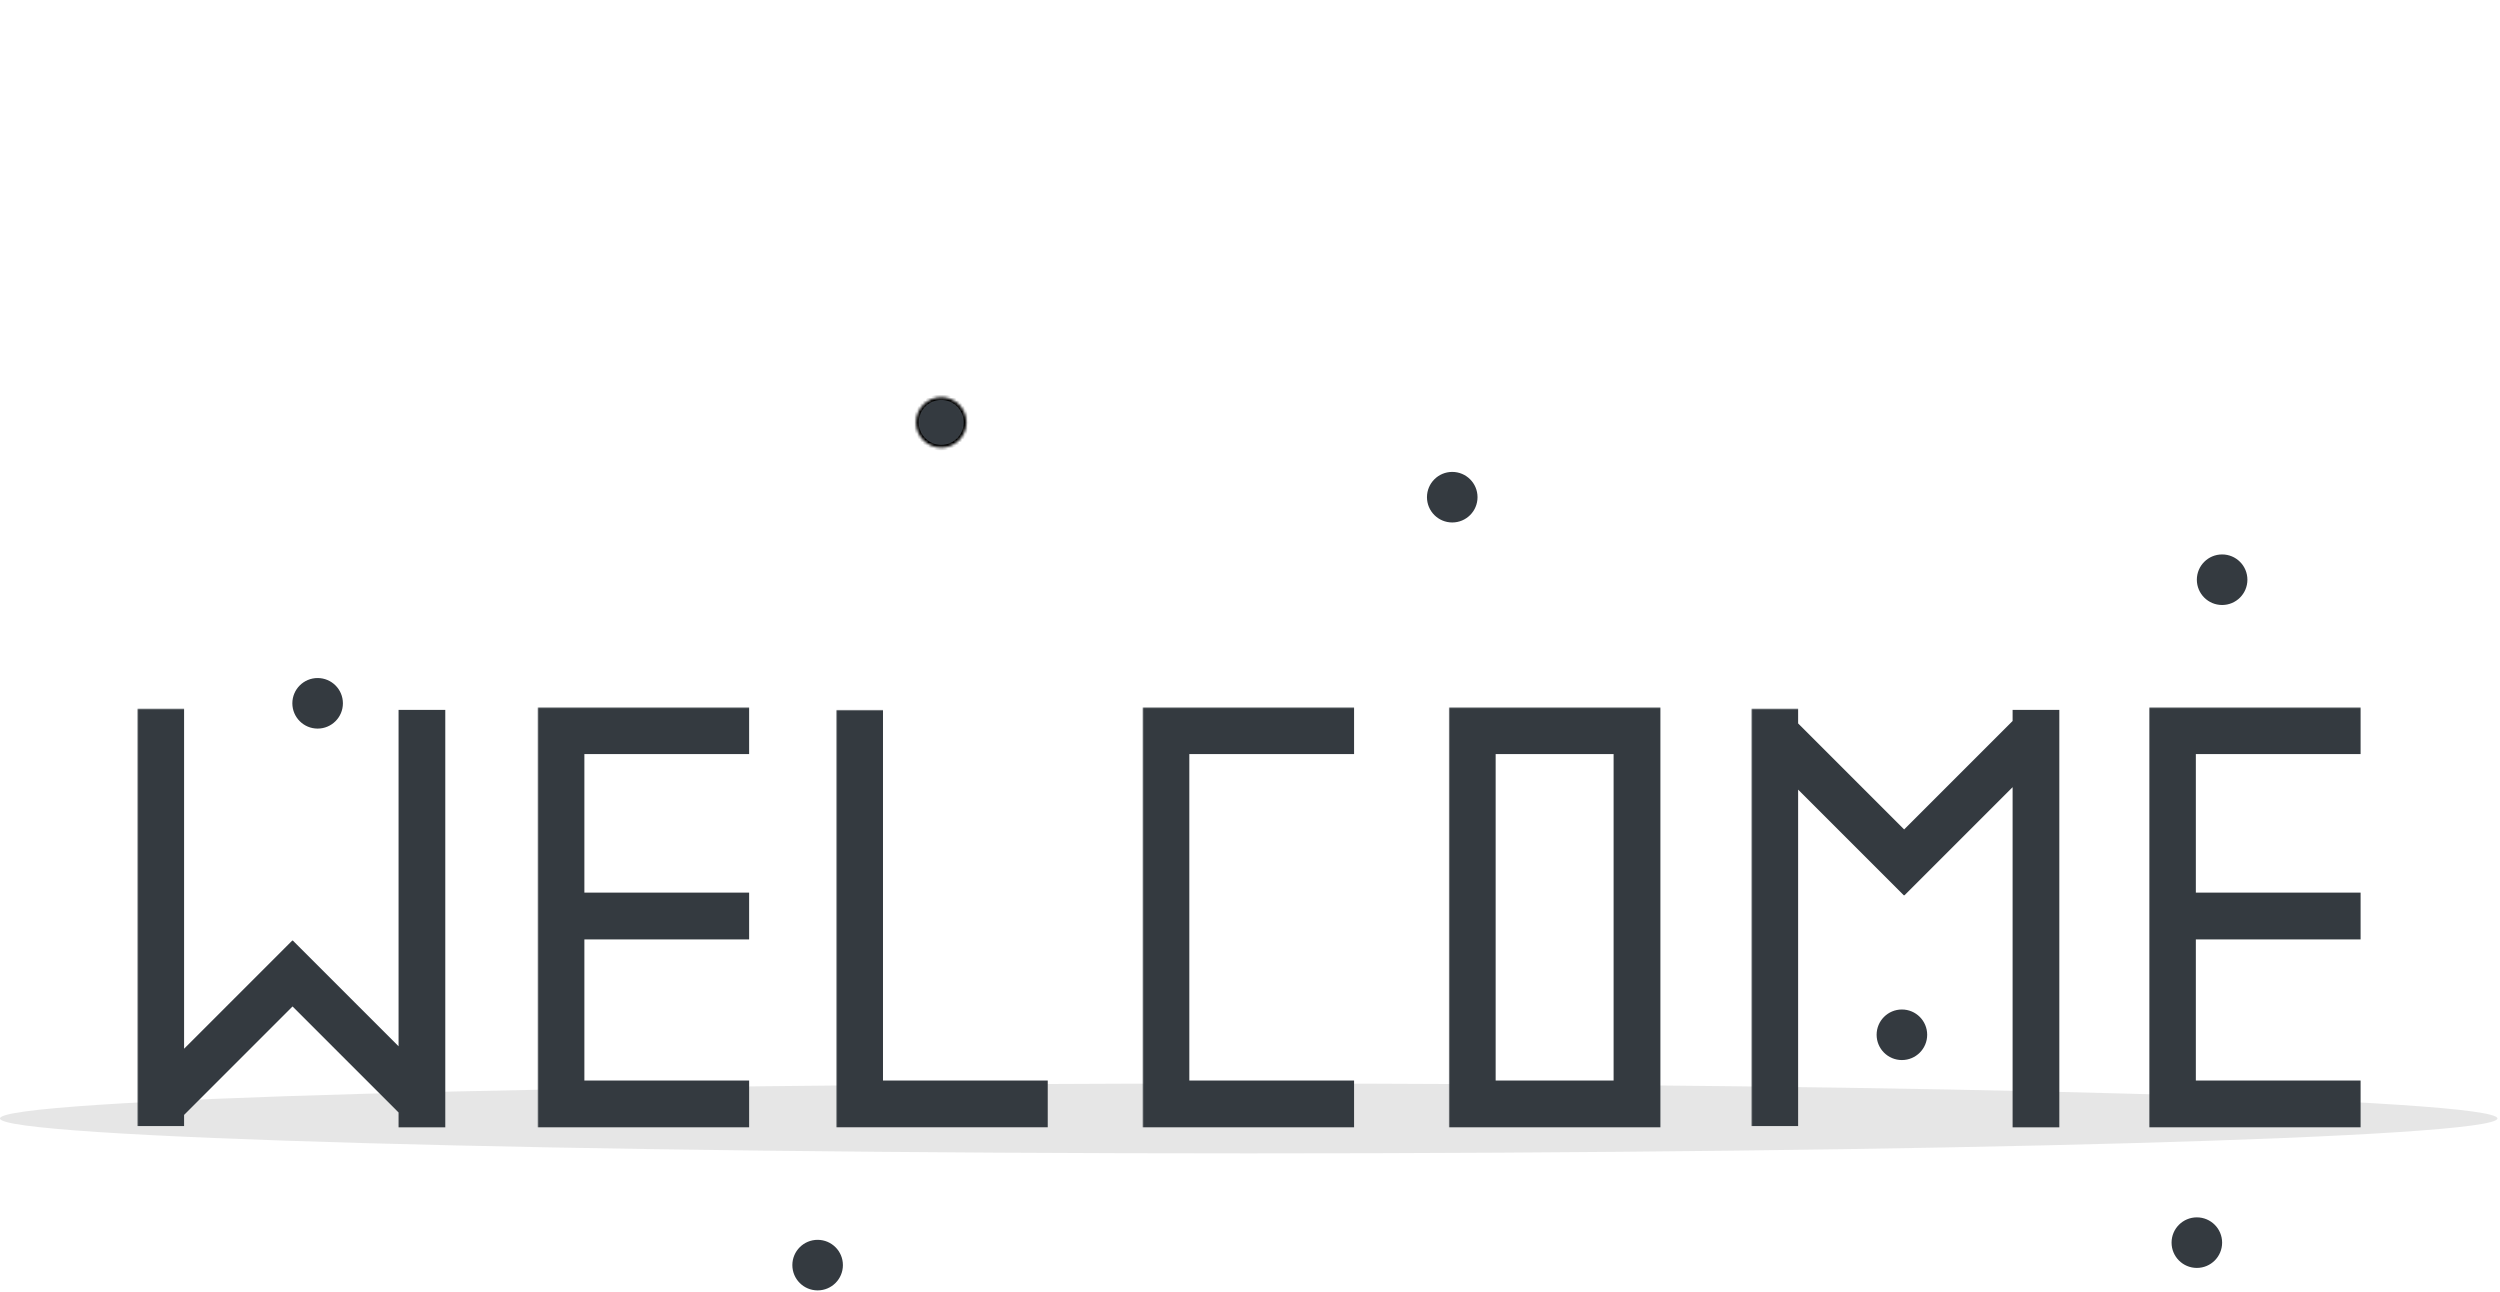 <svg width="890" height="460" viewBox="0 0 890 460" fill="none" xmlns="http://www.w3.org/2000/svg">
<g id="undraw_welcome_cats_thqn 1">
<g clip-path="url(#clip0)">
<path id="Vector" d="M444.538 410.603C690.049 410.603 889.076 405.036 889.076 398.169C889.076 391.301 690.049 385.734 444.538 385.734C199.026 385.734 0 391.301 0 398.169C0 405.036 199.026 410.603 444.538 410.603Z" fill="#E6E6E6"/>
<g id="Vector_2" filter="url(#filter0_d)">
<mask id="path-3-outside-1" maskUnits="userSpaceOnUse" x="406.736" y="247.788" width="76" height="150" fill="black">
<rect fill="white" x="406.736" y="247.788" width="76" height="150"/>
<path d="M481.05 263.451V248.788H407.736V249.705V263.451V381.67V396.333H422.399H481.05V381.67H422.399V263.451H481.05Z"/>
</mask>
<path d="M481.05 263.451V248.788H407.736V249.705V263.451V381.67V396.333H422.399H481.05V381.67H422.399V263.451H481.05Z" fill="#343A40"/>
<path d="M481.05 263.451V248.788H407.736V249.705V263.451V381.67V396.333H422.399H481.05V381.67H422.399V263.451H481.05Z" stroke="#343A40" stroke-width="2" mask="url(#path-3-outside-1)"/>
</g>
<g id="Vector_3" filter="url(#filter1_d)">
<mask id="path-4-outside-2" maskUnits="userSpaceOnUse" x="515.791" y="247.788" width="76" height="150" fill="black">
<rect fill="white" x="515.791" y="247.788" width="76" height="150"/>
<path d="M516.791 248.788V396.333H590.105V248.788H516.791ZM575.442 381.67H531.453V263.451H575.442V381.67Z"/>
</mask>
<path d="M516.791 248.788V396.333H590.105V248.788H516.791ZM575.442 381.67H531.453V263.451H575.442V381.67Z" fill="#343A40"/>
<path d="M516.791 248.788V396.333H590.105V248.788H516.791ZM575.442 381.67H531.453V263.451H575.442V381.67Z" stroke="#343A40" stroke-width="2" mask="url(#path-4-outside-2)"/>
</g>
<g id="Vector_4" filter="url(#filter2_d)">
<mask id="path-5-outside-3" maskUnits="userSpaceOnUse" x="297.681" y="248.705" width="76" height="149" fill="black">
<rect fill="white" x="297.681" y="248.705" width="76" height="149"/>
<path d="M313.344 381.67V249.705H298.681V381.67V396.333H313.344H371.995V381.67H313.344Z"/>
</mask>
<path d="M313.344 381.67V249.705H298.681V381.67V396.333H313.344H371.995V381.67H313.344Z" fill="#343A40"/>
<path d="M313.344 381.67V249.705H298.681V381.67V396.333H313.344H371.995V381.67H313.344Z" stroke="#343A40" stroke-width="2" mask="url(#path-5-outside-3)"/>
</g>
<g id="Vector_5" filter="url(#filter3_d)">
<mask id="path-6-outside-4" maskUnits="userSpaceOnUse" x="191.376" y="247.788" width="76" height="150" fill="black">
<rect fill="white" x="191.376" y="247.788" width="76" height="150"/>
<path d="M265.69 263.451V248.788H192.376V249.705V263.451V314.771V329.434V381.67V396.333H207.039H265.69V381.67H207.039V329.434H265.69V314.771H207.039V263.451H265.69Z"/>
</mask>
<path d="M265.69 263.451V248.788H192.376V249.705V263.451V314.771V329.434V381.67V396.333H207.039H265.69V381.67H207.039V329.434H265.69V314.771H207.039V263.451H265.69Z" fill="#343A40"/>
<path d="M265.69 263.451V248.788H192.376V249.705V263.451V314.771V329.434V381.67V396.333H207.039H265.69V381.67H207.039V329.434H265.69V314.771H207.039V263.451H265.69Z" stroke="#343A40" stroke-width="2" mask="url(#path-6-outside-4)"/>
</g>
<g id="Vector_6" filter="url(#filter4_d)">
<mask id="path-7-outside-5" maskUnits="userSpaceOnUse" x="765.058" y="247.788" width="76" height="150" fill="black">
<rect fill="white" x="765.058" y="247.788" width="76" height="150"/>
<path d="M839.372 263.451V248.788H766.058V249.705V263.451V314.771V329.434V381.67V396.333H780.721H839.372V381.67H780.721V329.434H839.372V314.771H780.721V263.451H839.372Z"/>
</mask>
<path d="M839.372 263.451V248.788H766.058V249.705V263.451V314.771V329.434V381.67V396.333H780.721H839.372V381.67H780.721V329.434H839.372V314.771H780.721V263.451H839.372Z" fill="#343A40"/>
<path d="M839.372 263.451V248.788H766.058V249.705V263.451V314.771V329.434V381.67V396.333H780.721H839.372V381.67H780.721V329.434H839.372V314.771H780.721V263.451H839.372Z" stroke="#343A40" stroke-width="2" mask="url(#path-7-outside-5)"/>
</g>
<g id="Vector_7" filter="url(#filter5_d)">
<mask id="path-8-outside-6" maskUnits="userSpaceOnUse" x="48.872" y="248.247" width="110" height="150" fill="black">
<rect fill="white" x="48.872" y="248.247" width="110" height="150"/>
<path d="M142.889 249.705V370.89L104.228 332.23L104.14 332.319L104.058 332.237L64.535 371.76V249.247H49.872V395.875H64.535V392.496L104.147 352.884L142.889 391.627V396.333H157.552V249.705H142.889Z"/>
</mask>
<path d="M142.889 249.705V370.89L104.228 332.23L104.14 332.319L104.058 332.237L64.535 371.76V249.247H49.872V395.875H64.535V392.496L104.147 352.884L142.889 391.627V396.333H157.552V249.705H142.889Z" fill="#343A40"/>
<path d="M142.889 249.705V370.89L104.228 332.23L104.14 332.319L104.058 332.237L64.535 371.76V249.247H49.872V395.875H64.535V392.496L104.147 352.884L142.889 391.627V396.333H157.552V249.705H142.889Z" stroke="#343A40" stroke-width="2" mask="url(#path-8-outside-6)"/>
</g>
<g id="Vector_8" filter="url(#filter6_d)">
<mask id="path-9-outside-7" maskUnits="userSpaceOnUse" x="623.47" y="248.247" width="110" height="150" fill="black">
<rect fill="white" x="623.47" y="248.247" width="110" height="150"/>
<path d="M717.488 249.705V253.083L677.876 292.695L639.133 253.953V249.247H624.47V395.875H639.133V274.689L677.794 313.35L677.883 313.261L677.964 313.342L717.488 273.819V396.333H732.15V249.705H717.488Z"/>
</mask>
<path d="M717.488 249.705V253.083L677.876 292.695L639.133 253.953V249.247H624.47V395.875H639.133V274.689L677.794 313.35L677.883 313.261L677.964 313.342L717.488 273.819V396.333H732.15V249.705H717.488Z" fill="#343A40"/>
<path d="M717.488 249.705V253.083L677.876 292.695L639.133 253.953V249.247H624.47V395.875H639.133V274.689L677.794 313.35L677.883 313.261L677.964 313.342L717.488 273.819V396.333H732.15V249.705H717.488Z" stroke="#343A40" stroke-width="2" mask="url(#path-9-outside-7)"/>
</g>
<g id="dots">
<g id="Vector_9">
<mask id="path-10-inside-8" fill="white">
<path d="M335.076 159.38C340.046 159.38 344.076 155.35 344.076 150.38C344.076 145.409 340.046 141.38 335.076 141.38C330.105 141.38 326.076 145.409 326.076 150.38C326.076 155.35 330.105 159.38 335.076 159.38Z"/>
</mask>
<path d="M335.076 159.38C340.046 159.38 344.076 155.35 344.076 150.38C344.076 145.409 340.046 141.38 335.076 141.38C330.105 141.38 326.076 145.409 326.076 150.38C326.076 155.35 330.105 159.38 335.076 159.38Z" fill="#343A40" stroke="black" stroke-width="2" mask="url(#path-10-inside-8)"/>
</g>
<path id="Vector_10" d="M113.076 259.38C118.046 259.38 122.076 255.35 122.076 250.38C122.076 245.409 118.046 241.38 113.076 241.38C108.105 241.38 104.076 245.409 104.076 250.38C104.076 255.35 108.105 259.38 113.076 259.38Z" fill="#343A40"/>
<path id="Vector_11" d="M291.076 459.38C296.046 459.38 300.076 455.35 300.076 450.38C300.076 445.409 296.046 441.38 291.076 441.38C286.105 441.38 282.076 445.409 282.076 450.38C282.076 455.35 286.105 459.38 291.076 459.38Z" fill="#343A40"/>
<path id="Vector_12" d="M517 186C521.971 186 526 181.971 526 177C526 172.029 521.971 168 517 168C512.029 168 508 172.029 508 177C508 181.971 512.029 186 517 186Z" fill="#343A40"/>
<path id="Vector_13" d="M791.076 215.38C796.046 215.38 800.076 211.35 800.076 206.38C800.076 201.409 796.046 197.38 791.076 197.38C786.105 197.38 782.076 201.409 782.076 206.38C782.076 211.35 786.105 215.38 791.076 215.38Z" fill="#343A40"/>
<path id="Vector_14" d="M782.076 451.38C787.046 451.38 791.076 447.35 791.076 442.38C791.076 437.409 787.046 433.38 782.076 433.38C777.105 433.38 773.076 437.409 773.076 442.38C773.076 447.35 777.105 451.38 782.076 451.38Z" fill="#343A40"/>
<path id="Vector_15" d="M677.076 377.38C682.046 377.38 686.076 373.35 686.076 368.38C686.076 363.409 682.046 359.38 677.076 359.38C672.105 359.38 668.076 363.409 668.076 368.38C668.076 373.35 672.105 377.38 677.076 377.38Z" fill="#343A40"/>
</g>
</g>
</g>
<defs>
<filter id="filter0_d" x="402.736" y="247.788" width="83.314" height="157.545" filterUnits="userSpaceOnUse" color-interpolation-filters="sRGB">
<feFlood flood-opacity="0" result="BackgroundImageFix"/>
<feColorMatrix in="SourceAlpha" type="matrix" values="0 0 0 0 0 0 0 0 0 0 0 0 0 0 0 0 0 0 127 0"/>
<feOffset dy="4"/>
<feGaussianBlur stdDeviation="2"/>
<feColorMatrix type="matrix" values="0 0 0 0 0 0 0 0 0 0 0 0 0 0 0 0 0 0 0.25 0"/>
<feBlend mode="normal" in2="BackgroundImageFix" result="effect1_dropShadow"/>
<feBlend mode="normal" in="SourceGraphic" in2="effect1_dropShadow" result="shape"/>
</filter>
<filter id="filter1_d" x="511.791" y="247.788" width="83.314" height="157.544" filterUnits="userSpaceOnUse" color-interpolation-filters="sRGB">
<feFlood flood-opacity="0" result="BackgroundImageFix"/>
<feColorMatrix in="SourceAlpha" type="matrix" values="0 0 0 0 0 0 0 0 0 0 0 0 0 0 0 0 0 0 127 0"/>
<feOffset dy="4"/>
<feGaussianBlur stdDeviation="2"/>
<feColorMatrix type="matrix" values="0 0 0 0 0 0 0 0 0 0 0 0 0 0 0 0 0 0 0.25 0"/>
<feBlend mode="normal" in2="BackgroundImageFix" result="effect1_dropShadow"/>
<feBlend mode="normal" in="SourceGraphic" in2="effect1_dropShadow" result="shape"/>
</filter>
<filter id="filter2_d" x="293.681" y="248.705" width="83.314" height="156.628" filterUnits="userSpaceOnUse" color-interpolation-filters="sRGB">
<feFlood flood-opacity="0" result="BackgroundImageFix"/>
<feColorMatrix in="SourceAlpha" type="matrix" values="0 0 0 0 0 0 0 0 0 0 0 0 0 0 0 0 0 0 127 0"/>
<feOffset dy="4"/>
<feGaussianBlur stdDeviation="2"/>
<feColorMatrix type="matrix" values="0 0 0 0 0 0 0 0 0 0 0 0 0 0 0 0 0 0 0.25 0"/>
<feBlend mode="normal" in2="BackgroundImageFix" result="effect1_dropShadow"/>
<feBlend mode="normal" in="SourceGraphic" in2="effect1_dropShadow" result="shape"/>
</filter>
<filter id="filter3_d" x="187.376" y="247.788" width="83.314" height="157.545" filterUnits="userSpaceOnUse" color-interpolation-filters="sRGB">
<feFlood flood-opacity="0" result="BackgroundImageFix"/>
<feColorMatrix in="SourceAlpha" type="matrix" values="0 0 0 0 0 0 0 0 0 0 0 0 0 0 0 0 0 0 127 0"/>
<feOffset dy="4"/>
<feGaussianBlur stdDeviation="2"/>
<feColorMatrix type="matrix" values="0 0 0 0 0 0 0 0 0 0 0 0 0 0 0 0 0 0 0.25 0"/>
<feBlend mode="normal" in2="BackgroundImageFix" result="effect1_dropShadow"/>
<feBlend mode="normal" in="SourceGraphic" in2="effect1_dropShadow" result="shape"/>
</filter>
<filter id="filter4_d" x="761.058" y="247.788" width="83.314" height="157.545" filterUnits="userSpaceOnUse" color-interpolation-filters="sRGB">
<feFlood flood-opacity="0" result="BackgroundImageFix"/>
<feColorMatrix in="SourceAlpha" type="matrix" values="0 0 0 0 0 0 0 0 0 0 0 0 0 0 0 0 0 0 127 0"/>
<feOffset dy="4"/>
<feGaussianBlur stdDeviation="2"/>
<feColorMatrix type="matrix" values="0 0 0 0 0 0 0 0 0 0 0 0 0 0 0 0 0 0 0.25 0"/>
<feBlend mode="normal" in2="BackgroundImageFix" result="effect1_dropShadow"/>
<feBlend mode="normal" in="SourceGraphic" in2="effect1_dropShadow" result="shape"/>
</filter>
<filter id="filter5_d" x="44.872" y="248.247" width="117.68" height="157.086" filterUnits="userSpaceOnUse" color-interpolation-filters="sRGB">
<feFlood flood-opacity="0" result="BackgroundImageFix"/>
<feColorMatrix in="SourceAlpha" type="matrix" values="0 0 0 0 0 0 0 0 0 0 0 0 0 0 0 0 0 0 127 0"/>
<feOffset dy="4"/>
<feGaussianBlur stdDeviation="2"/>
<feColorMatrix type="matrix" values="0 0 0 0 0 0 0 0 0 0 0 0 0 0 0 0 0 0 0.25 0"/>
<feBlend mode="normal" in2="BackgroundImageFix" result="effect1_dropShadow"/>
<feBlend mode="normal" in="SourceGraphic" in2="effect1_dropShadow" result="shape"/>
</filter>
<filter id="filter6_d" x="619.47" y="248.247" width="117.68" height="157.086" filterUnits="userSpaceOnUse" color-interpolation-filters="sRGB">
<feFlood flood-opacity="0" result="BackgroundImageFix"/>
<feColorMatrix in="SourceAlpha" type="matrix" values="0 0 0 0 0 0 0 0 0 0 0 0 0 0 0 0 0 0 127 0"/>
<feOffset dy="4"/>
<feGaussianBlur stdDeviation="2"/>
<feColorMatrix type="matrix" values="0 0 0 0 0 0 0 0 0 0 0 0 0 0 0 0 0 0 0.25 0"/>
<feBlend mode="normal" in2="BackgroundImageFix" result="effect1_dropShadow"/>
<feBlend mode="normal" in="SourceGraphic" in2="effect1_dropShadow" result="shape"/>
</filter>
<clipPath id="clip0">
<rect width="889.076" height="459.38" fill="white"/>
</clipPath>
</defs>
</svg>
